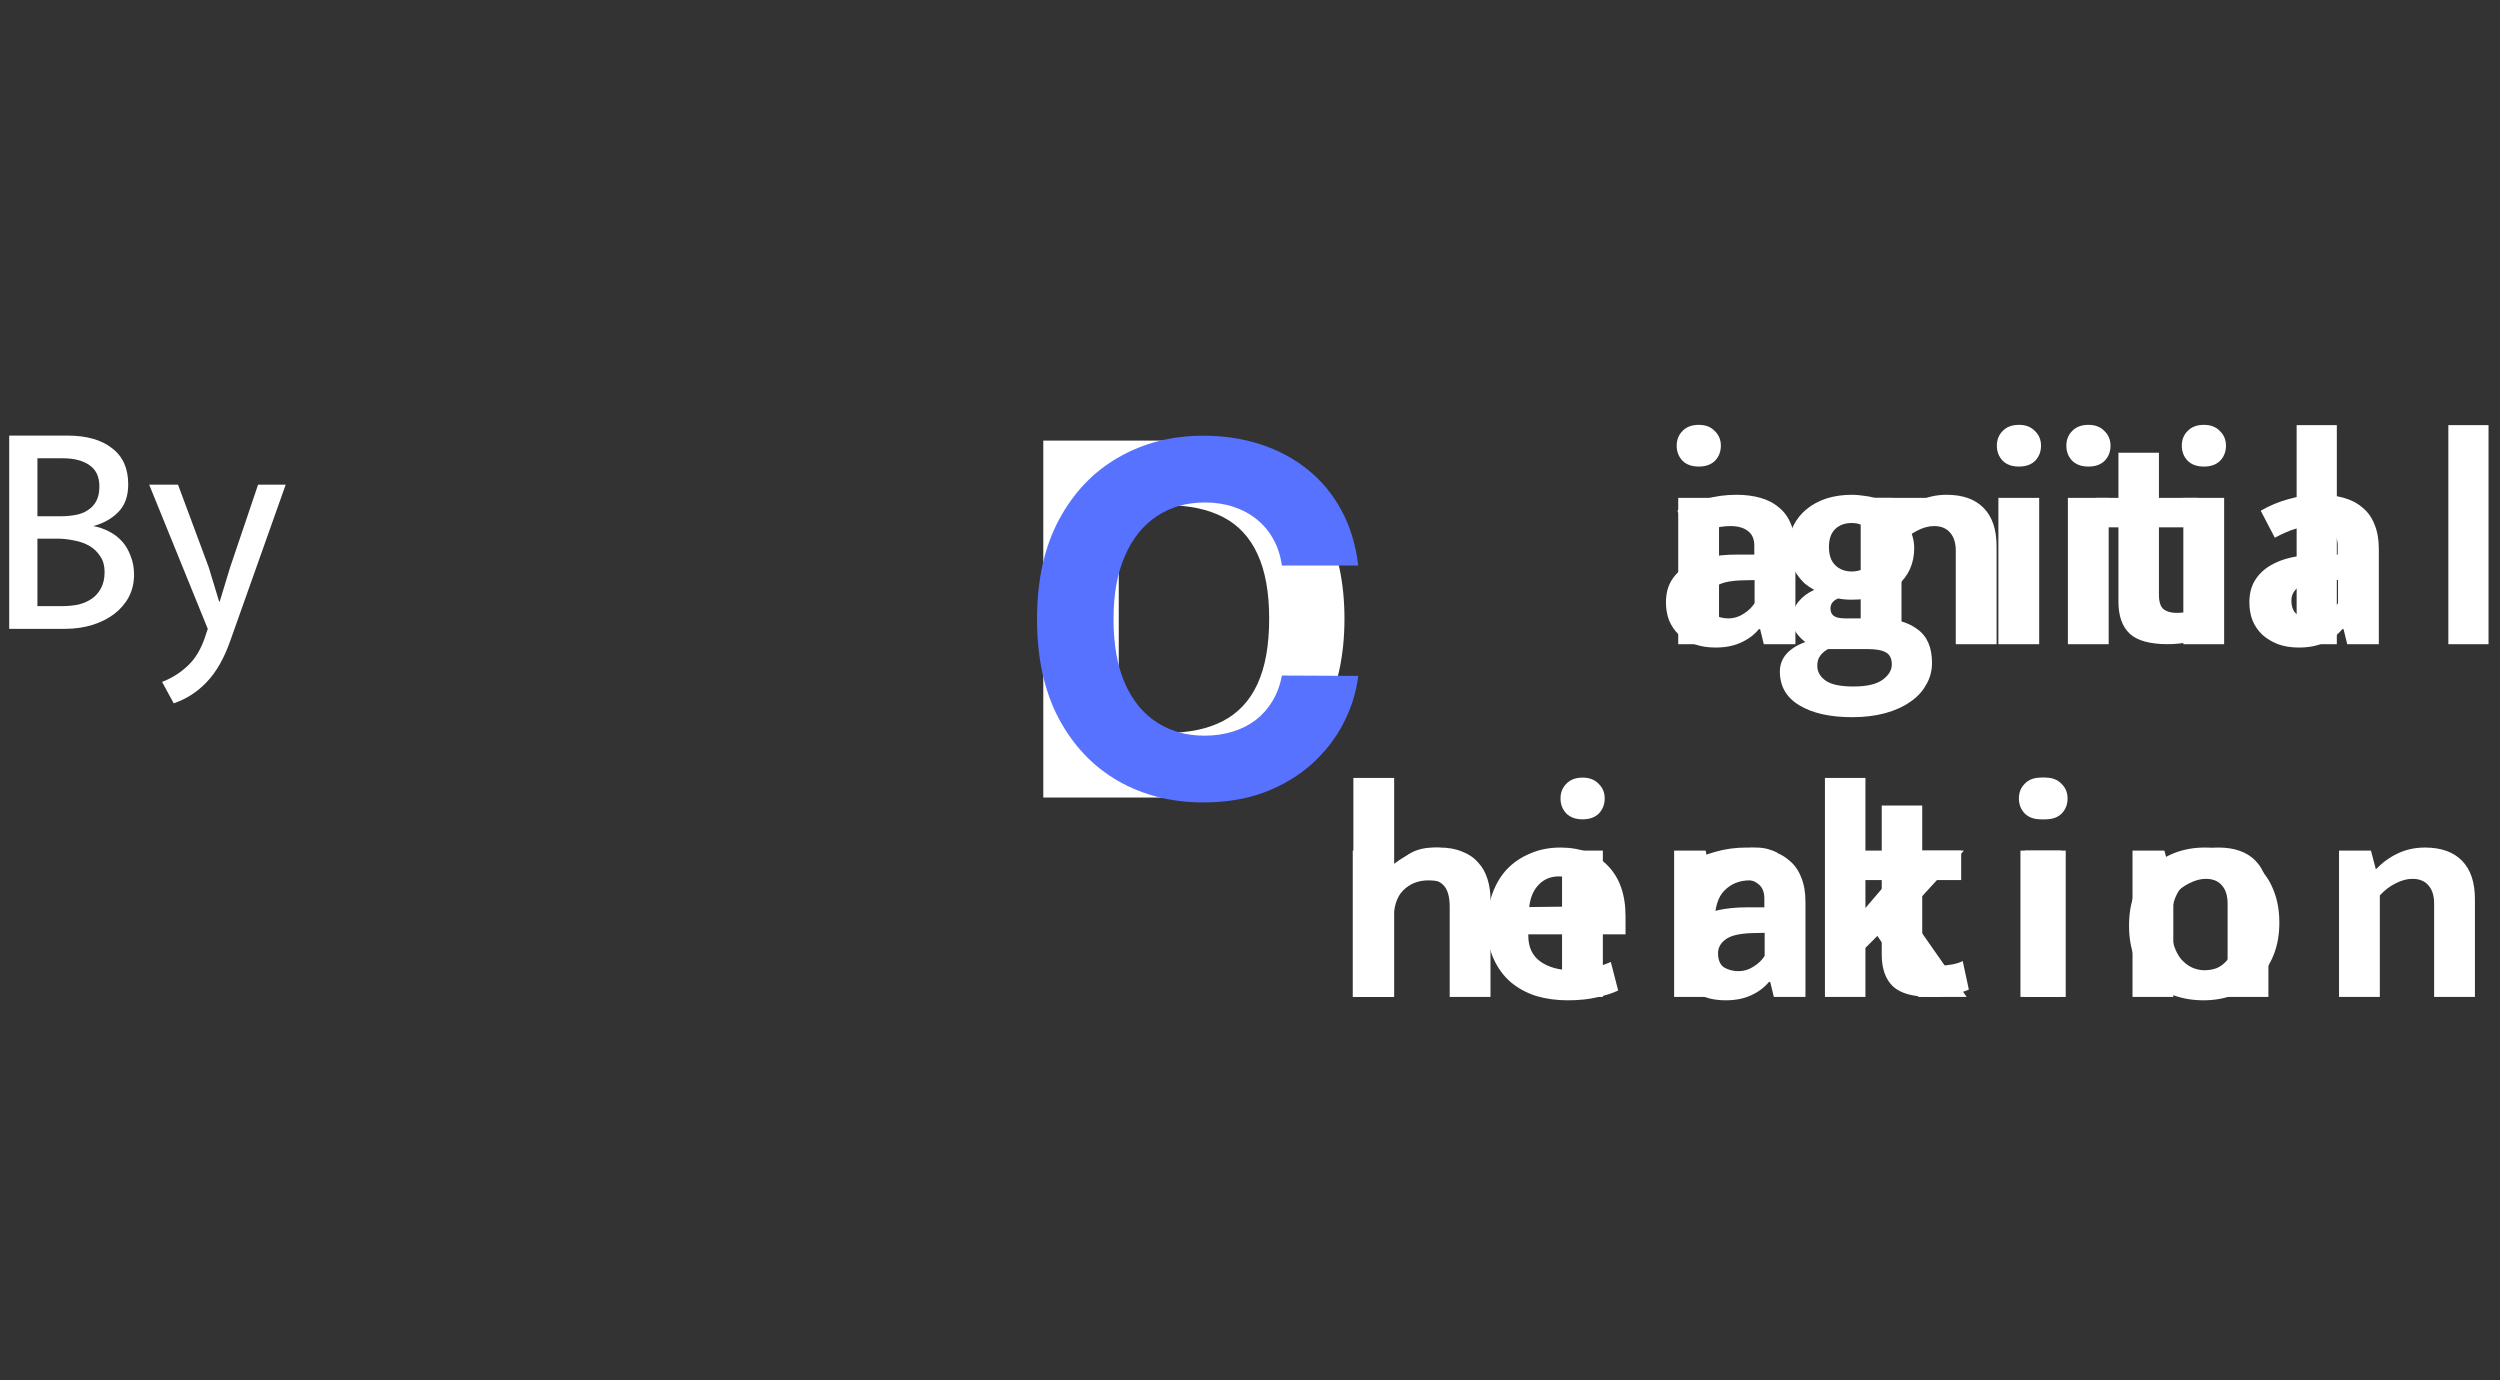<svg width="163" height="90" viewBox="0 0 163 90" fill="none" xmlns="http://www.w3.org/2000/svg">
	<rect x="0" y="0" width="163" height="90" fill="#333333" stroke="none"/>
	<g id="Logo-animate">
		<g id="letters1-2">
			<path id="name" d="M109.36 33.3C109.933 32.967 110.54 32.713 111.18 32.54C111.82 32.353 112.5 32.26 113.22 32.26C113.793 32.26 114.313 32.327 114.78 32.46C115.26 32.593 115.667 32.807 116 33.1C116.347 33.38 116.607 33.747 116.78 34.2C116.967 34.64 117.06 35.173 117.06 35.8V42H115L114.76 41.02H114.68C114.373 41.393 113.98 41.687 113.5 41.9C113.033 42.113 112.487 42.22 111.86 42.22C111.34 42.22 110.88 42.147 110.48 42C110.08 41.84 109.74 41.633 109.46 41.38C109.18 41.113 108.967 40.8 108.82 40.44C108.687 40.08 108.62 39.693 108.62 39.28C108.62 38.733 108.733 38.267 108.96 37.88C109.2 37.48 109.527 37.153 109.94 36.9C110.353 36.647 110.833 36.46 111.38 36.34C111.94 36.22 112.54 36.16 113.18 36.16H114.38V35.58C114.38 35.14 114.24 34.82 113.96 34.62C113.693 34.407 113.313 34.3 112.82 34.3C112.433 34.3 112.033 34.36 111.62 34.48C111.22 34.6 110.773 34.793 110.28 35.06L109.36 33.3ZM114.4 37.82L113.54 37.84C112.727 37.867 112.16 38.007 111.84 38.26C111.52 38.5 111.36 38.793 111.36 39.14C111.36 39.593 111.493 39.907 111.76 40.08C112.04 40.24 112.353 40.32 112.7 40.32C113.047 40.32 113.373 40.22 113.68 40.02C114 39.82 114.24 39.587 114.4 39.32V37.82ZM123.977 42H121.317V32.46H123.397L123.717 33.68C124.157 33.227 124.637 32.88 125.157 32.64C125.691 32.387 126.277 32.26 126.917 32.26C127.971 32.26 128.777 32.547 129.337 33.12C129.897 33.693 130.177 34.527 130.177 35.62V42H127.517V35.9C127.517 35.407 127.397 35.02 127.157 34.74C126.917 34.447 126.564 34.3 126.097 34.3C125.751 34.3 125.384 34.4 124.997 34.6C124.624 34.787 124.284 35.047 123.977 35.38V42ZM134.826 42V32.46H137.486V42H134.826ZM136.166 30.42C135.713 30.42 135.36 30.293 135.106 30.04C134.853 29.773 134.726 29.447 134.726 29.06C134.726 28.673 134.853 28.353 135.106 28.1C135.36 27.833 135.713 27.7 136.166 27.7C136.606 27.7 136.953 27.833 137.206 28.1C137.473 28.353 137.606 28.673 137.606 29.06C137.606 29.447 137.48 29.773 137.226 30.04C136.973 30.293 136.62 30.42 136.166 30.42ZM142.354 42V32.46H145.014V42H142.354ZM143.694 30.42C143.24 30.42 142.887 30.293 142.634 30.04C142.38 29.773 142.254 29.447 142.254 29.06C142.254 28.673 142.38 28.353 142.634 28.1C142.887 27.833 143.24 27.7 143.694 27.7C144.134 27.7 144.48 27.833 144.734 28.1C145 28.353 145.134 28.673 145.134 29.06C145.134 29.447 145.007 29.773 144.754 30.04C144.5 30.293 144.147 30.42 143.694 30.42ZM149.741 42V27.72H152.361V42H149.741Z" fill="white" />
		</g>
		<g id="letters1">
			<path id="text1" d="M109.42 42V32.46H112.08V42H109.42ZM110.76 30.42C110.307 30.42 109.953 30.293 109.7 30.04C109.447 29.773 109.32 29.447 109.32 29.06C109.32 28.673 109.447 28.353 109.7 28.1C109.953 27.833 110.307 27.7 110.76 27.7C111.2 27.7 111.547 27.833 111.8 28.1C112.067 28.353 112.2 28.673 112.2 29.06C112.2 29.447 112.073 29.773 111.82 30.04C111.567 30.293 111.213 30.42 110.76 30.42ZM116.627 35.7C116.627 35.18 116.727 34.707 116.927 34.28C117.141 33.853 117.427 33.493 117.787 33.2C118.161 32.893 118.594 32.66 119.087 32.5C119.594 32.34 120.147 32.26 120.747 32.26C120.974 32.26 121.221 32.28 121.487 32.32C121.754 32.347 122.001 32.393 122.227 32.46H126.307V34.14H125.447L124.207 33.96C124.381 34.173 124.521 34.44 124.627 34.76C124.747 35.08 124.807 35.4 124.807 35.72C124.807 36.733 124.441 37.553 123.707 38.18C122.987 38.793 121.994 39.1 120.727 39.1C120.394 39.1 120.101 39.073 119.847 39.02C119.514 39.153 119.347 39.373 119.347 39.68C119.347 39.893 119.421 40.053 119.567 40.16C119.714 40.267 119.974 40.32 120.347 40.32H122.487C123.541 40.32 124.381 40.553 125.007 41.02C125.647 41.473 125.967 42.207 125.967 43.22C125.967 43.74 125.841 44.213 125.587 44.64C125.347 45.08 125.001 45.453 124.547 45.76C124.094 46.08 123.547 46.327 122.907 46.5C122.267 46.673 121.554 46.76 120.767 46.76C119.314 46.76 118.161 46.5 117.307 45.98C116.467 45.473 116.047 44.74 116.047 43.78C116.047 43.34 116.194 42.953 116.487 42.62C116.781 42.3 117.187 42.047 117.707 41.86C117.521 41.727 117.334 41.54 117.147 41.3C116.961 41.047 116.867 40.733 116.867 40.36C116.867 39.92 117.001 39.54 117.267 39.22C117.534 38.9 117.874 38.647 118.287 38.46C118.087 38.353 117.887 38.22 117.687 38.06C117.501 37.887 117.327 37.687 117.167 37.46C117.007 37.233 116.874 36.973 116.767 36.68C116.674 36.387 116.627 36.06 116.627 35.7ZM119.187 42.32C118.987 42.427 118.821 42.567 118.687 42.74C118.554 42.913 118.487 43.133 118.487 43.4C118.487 43.787 118.661 44.107 119.007 44.36C119.367 44.627 119.981 44.76 120.847 44.76C121.714 44.76 122.347 44.613 122.747 44.32C123.147 44.027 123.347 43.693 123.347 43.32C123.347 42.947 123.221 42.687 122.967 42.54C122.714 42.393 122.321 42.32 121.787 42.32H119.187ZM122.207 35.68C122.207 35.16 122.067 34.767 121.787 34.5C121.507 34.233 121.154 34.1 120.727 34.1C120.287 34.1 119.927 34.233 119.647 34.5C119.381 34.767 119.247 35.153 119.247 35.66C119.247 36.193 119.387 36.593 119.667 36.86C119.947 37.127 120.301 37.26 120.727 37.26C121.167 37.26 121.521 37.127 121.787 36.86C122.067 36.593 122.207 36.2 122.207 35.68ZM130.295 42V32.46H132.955V42H130.295ZM131.635 30.42C131.182 30.42 130.828 30.293 130.575 30.04C130.322 29.773 130.195 29.447 130.195 29.06C130.195 28.673 130.322 28.353 130.575 28.1C130.828 27.833 131.182 27.7 131.635 27.7C132.075 27.7 132.422 27.833 132.675 28.1C132.942 28.353 133.075 28.673 133.075 29.06C133.075 29.447 132.948 29.773 132.695 30.04C132.442 30.293 132.088 30.42 131.635 30.42ZM143.302 34.38H140.762V38.78C140.762 39.233 140.862 39.547 141.062 39.72C141.276 39.88 141.556 39.96 141.902 39.96C142.169 39.96 142.442 39.933 142.722 39.88C143.002 39.827 143.229 39.753 143.402 39.66L143.802 41.52C143.576 41.627 143.236 41.733 142.782 41.84C142.329 41.947 141.849 42 141.342 42C140.182 42 139.356 41.773 138.862 41.32C138.369 40.853 138.122 40.16 138.122 39.24V34.38H136.642V32.46H138.122V29.52H140.762V32.46H143.302V34.38ZM147.399 33.3C147.972 32.967 148.579 32.713 149.219 32.54C149.859 32.353 150.539 32.26 151.259 32.26C151.832 32.26 152.352 32.327 152.819 32.46C153.299 32.593 153.706 32.807 154.039 33.1C154.386 33.38 154.646 33.747 154.819 34.2C155.006 34.64 155.099 35.173 155.099 35.8V42H153.039L152.799 41.02H152.719C152.412 41.393 152.019 41.687 151.539 41.9C151.072 42.113 150.526 42.22 149.899 42.22C149.379 42.22 148.919 42.147 148.519 42C148.119 41.84 147.779 41.633 147.499 41.38C147.219 41.113 147.006 40.8 146.859 40.44C146.726 40.08 146.659 39.693 146.659 39.28C146.659 38.733 146.772 38.267 146.999 37.88C147.239 37.48 147.566 37.153 147.979 36.9C148.392 36.647 148.872 36.46 149.419 36.34C149.979 36.22 150.579 36.16 151.219 36.16H152.419V35.58C152.419 35.14 152.279 34.82 151.999 34.62C151.732 34.407 151.352 34.3 150.859 34.3C150.472 34.3 150.072 34.36 149.659 34.48C149.259 34.6 148.812 34.793 148.319 35.06L147.399 33.3ZM152.439 37.82L151.579 37.84C150.766 37.867 150.199 38.007 149.879 38.26C149.559 38.5 149.399 38.793 149.399 39.14C149.399 39.593 149.532 39.907 149.799 40.08C150.079 40.24 150.392 40.32 150.739 40.32C151.086 40.32 151.412 40.22 151.719 40.02C152.039 39.82 152.279 39.587 152.439 39.32V37.82ZM159.632 42V27.72H162.252V42H159.632Z" fill="white" />
		</g>
		<g id="letters2-2">
			<path id="lastname" d="M90.9 65H88.24V50.72H90.9V56.32C91.287 56.013 91.727 55.76 92.22 55.56C92.727 55.36 93.273 55.26 93.86 55.26C94.42 55.26 94.907 55.347 95.32 55.52C95.747 55.68 96.093 55.913 96.36 56.22C96.64 56.513 96.847 56.873 96.98 57.3C97.113 57.713 97.18 58.167 97.18 58.66V65H94.52V59.12C94.52 58.467 94.387 58 94.12 57.72C93.853 57.44 93.467 57.3 92.96 57.3C92.613 57.3 92.253 57.387 91.88 57.56C91.52 57.72 91.193 57.94 90.9 58.22V65ZM101.846 65V55.46H104.506V65H101.846ZM103.186 53.42C102.732 53.42 102.379 53.293 102.126 53.04C101.872 52.773 101.746 52.447 101.746 52.06C101.746 51.673 101.872 51.353 102.126 51.1C102.379 50.833 102.732 50.7 103.186 50.7C103.626 50.7 103.972 50.833 104.226 51.1C104.492 51.353 104.626 51.673 104.626 52.06C104.626 52.447 104.499 52.773 104.246 53.04C103.992 53.293 103.639 53.42 103.186 53.42ZM109.153 65V55.46H111.213L111.513 57.18C111.74 56.673 112.1 56.227 112.593 55.84C113.086 55.453 113.706 55.26 114.453 55.26C114.76 55.26 115.033 55.293 115.273 55.36C115.513 55.427 115.713 55.507 115.873 55.6L115.433 57.7C115.286 57.62 115.1 57.553 114.873 57.5C114.646 57.433 114.38 57.4 114.073 57.4C113.42 57.4 112.873 57.62 112.433 58.06C112.006 58.487 111.793 59.193 111.793 60.18V65H109.153ZM121.626 61.8V65H118.986V50.72H121.626V59.2L124.826 55.46H128.046L124.366 59.48L128.226 65H125.086L122.406 61.02L121.626 61.8ZM131.733 65V55.46H134.393V65H131.733ZM133.073 53.42C132.619 53.42 132.266 53.293 132.013 53.04C131.759 52.773 131.632 52.447 131.632 52.06C131.632 51.673 131.759 51.353 132.013 51.1C132.266 50.833 132.619 50.7 133.073 50.7C133.513 50.7 133.859 50.833 134.113 51.1C134.379 51.353 134.513 51.673 134.513 52.06C134.513 52.447 134.386 52.773 134.133 53.04C133.879 53.293 133.526 53.42 133.073 53.42ZM141.7 65H139.04V55.46H141.12L141.44 56.68C141.88 56.227 142.36 55.88 142.88 55.64C143.413 55.387 144 55.26 144.64 55.26C145.693 55.26 146.5 55.547 147.06 56.12C147.62 56.693 147.9 57.527 147.9 58.62V65H145.24V58.9C145.24 58.407 145.12 58.02 144.88 57.74C144.64 57.447 144.287 57.3 143.82 57.3C143.473 57.3 143.107 57.4 142.72 57.6C142.347 57.787 142.007 58.047 141.7 58.38V65Z" fill="white" />
		</g>
		<g id="letters2">
			<path id="text1_2" d="M88.2 65V55.46H90.26L90.56 57.18C90.787 56.673 91.147 56.227 91.64 55.84C92.133 55.453 92.753 55.26 93.5 55.26C93.807 55.26 94.08 55.293 94.32 55.36C94.56 55.427 94.76 55.507 94.92 55.6L94.48 57.7C94.333 57.62 94.147 57.553 93.92 57.5C93.693 57.433 93.427 57.4 93.12 57.4C92.467 57.4 91.92 57.62 91.48 58.06C91.053 58.487 90.84 59.193 90.84 60.18V65H88.2ZM105.985 60.92H99.645V61C99.645 61.76 99.912 62.327 100.445 62.7C100.978 63.073 101.665 63.26 102.505 63.26C103.038 63.26 103.505 63.207 103.905 63.1C104.318 62.993 104.692 62.867 105.025 62.72L105.505 64.58C105.145 64.753 104.692 64.9 104.145 65.02C103.598 65.153 102.952 65.22 102.205 65.22C101.485 65.22 100.805 65.127 100.165 64.94C99.538 64.74 98.985 64.44 98.505 64.04C98.038 63.64 97.665 63.133 97.385 62.52C97.105 61.907 96.965 61.173 96.965 60.32C96.965 59.56 97.079 58.873 97.305 58.26C97.532 57.633 97.852 57.1 98.265 56.66C98.692 56.22 99.198 55.88 99.785 55.64C100.372 55.387 101.025 55.26 101.745 55.26C103.038 55.26 104.065 55.653 104.825 56.44C105.598 57.227 105.985 58.327 105.985 59.74V60.92ZM103.265 59.1C103.265 58.847 103.232 58.6 103.165 58.36C103.112 58.12 103.018 57.913 102.885 57.74C102.752 57.553 102.585 57.407 102.385 57.3C102.185 57.193 101.938 57.14 101.645 57.14C101.112 57.14 100.672 57.32 100.325 57.68C99.978 58.04 99.772 58.527 99.705 59.14L103.265 59.1ZM110.016 56.3C110.59 55.967 111.196 55.713 111.836 55.54C112.476 55.353 113.156 55.26 113.876 55.26C114.45 55.26 114.97 55.327 115.436 55.46C115.916 55.593 116.323 55.807 116.656 56.1C117.003 56.38 117.263 56.747 117.436 57.2C117.623 57.64 117.716 58.173 117.716 58.8V65H115.656L115.416 64.02H115.336C115.03 64.393 114.636 64.687 114.156 64.9C113.69 65.113 113.143 65.22 112.516 65.22C111.996 65.22 111.536 65.147 111.136 65C110.736 64.84 110.396 64.633 110.116 64.38C109.836 64.113 109.623 63.8 109.476 63.44C109.343 63.08 109.276 62.693 109.276 62.28C109.276 61.733 109.39 61.267 109.616 60.88C109.856 60.48 110.183 60.153 110.596 59.9C111.01 59.647 111.49 59.46 112.036 59.34C112.596 59.22 113.196 59.16 113.836 59.16H115.036V58.58C115.036 58.14 114.896 57.82 114.616 57.62C114.35 57.407 113.97 57.3 113.476 57.3C113.09 57.3 112.69 57.36 112.276 57.48C111.876 57.6 111.43 57.793 110.936 58.06L110.016 56.3ZM115.056 60.82L114.196 60.84C113.383 60.867 112.816 61.007 112.496 61.26C112.176 61.5 112.016 61.793 112.016 62.14C112.016 62.593 112.15 62.907 112.416 63.08C112.696 63.24 113.01 63.32 113.356 63.32C113.703 63.32 114.03 63.22 114.336 63.02C114.656 62.82 114.896 62.587 115.056 62.32V60.82ZM127.869 57.38H125.329V61.78C125.329 62.233 125.429 62.547 125.629 62.72C125.842 62.88 126.122 62.96 126.469 62.96C126.735 62.96 127.009 62.933 127.289 62.88C127.569 62.827 127.795 62.753 127.969 62.66L128.369 64.52C128.142 64.627 127.802 64.733 127.349 64.84C126.895 64.947 126.415 65 125.909 65C124.749 65 123.922 64.773 123.429 64.32C122.935 63.853 122.689 63.16 122.689 62.24V57.38H121.209V55.46H122.689V52.52H125.329V55.46H127.869V57.38ZM132.025 65V55.46H134.685V65H132.025ZM133.365 53.42C132.912 53.42 132.559 53.293 132.305 53.04C132.052 52.773 131.925 52.447 131.925 52.06C131.925 51.673 132.052 51.353 132.305 51.1C132.559 50.833 132.912 50.7 133.365 50.7C133.805 50.7 134.152 50.833 134.405 51.1C134.672 51.353 134.805 51.673 134.805 52.06C134.805 52.447 134.679 52.773 134.425 53.04C134.172 53.293 133.819 53.42 133.365 53.42ZM148.613 60.16C148.613 60.947 148.486 61.653 148.233 62.28C147.979 62.907 147.626 63.44 147.173 63.88C146.733 64.307 146.213 64.64 145.613 64.88C145.013 65.107 144.366 65.22 143.673 65.22C142.979 65.22 142.333 65.113 141.733 64.9C141.146 64.687 140.633 64.373 140.193 63.96C139.766 63.547 139.426 63.04 139.173 62.44C138.933 61.827 138.813 61.133 138.813 60.36C138.813 59.547 138.939 58.827 139.193 58.2C139.446 57.56 139.793 57.027 140.233 56.6C140.686 56.16 141.213 55.827 141.813 55.6C142.413 55.373 143.059 55.26 143.753 55.26C144.446 55.26 145.086 55.367 145.673 55.58C146.273 55.793 146.786 56.107 147.213 56.52C147.653 56.92 147.993 57.427 148.233 58.04C148.486 58.653 148.613 59.36 148.613 60.16ZM145.873 60.26C145.873 59.713 145.813 59.247 145.693 58.86C145.573 58.473 145.413 58.16 145.213 57.92C145.013 57.68 144.779 57.507 144.513 57.4C144.246 57.28 143.973 57.22 143.693 57.22C143.413 57.22 143.146 57.273 142.893 57.38C142.639 57.473 142.413 57.64 142.213 57.88C142.013 58.107 141.853 58.413 141.733 58.8C141.613 59.187 141.553 59.673 141.553 60.26C141.553 60.78 141.613 61.233 141.733 61.62C141.853 61.993 142.013 62.3 142.213 62.54C142.426 62.78 142.659 62.96 142.913 63.08C143.179 63.2 143.453 63.26 143.733 63.26C144.013 63.26 144.279 63.213 144.533 63.12C144.786 63.013 145.013 62.84 145.213 62.6C145.413 62.36 145.573 62.053 145.693 61.68C145.813 61.293 145.873 60.82 145.873 60.26ZM155.165 65H152.505V55.46H154.585L154.905 56.68C155.345 56.227 155.825 55.88 156.345 55.64C156.878 55.387 157.465 55.26 158.105 55.26C159.158 55.26 159.965 55.547 160.525 56.12C161.085 56.693 161.365 57.527 161.365 58.62V65H158.705V58.9C158.705 58.407 158.585 58.02 158.345 57.74C158.105 57.447 157.751 57.3 157.285 57.3C156.938 57.3 156.571 57.4 156.185 57.6C155.811 57.787 155.471 58.047 155.165 58.38V65Z" fill="white" />
		</g>
		<g id="DC">
			<path id="D" d="M76.273 52H68.023V28.727H76.341C78.682 28.727 80.697 29.193 82.386 30.125C84.076 31.049 85.375 32.379 86.284 34.114C87.201 35.849 87.659 37.924 87.659 40.341C87.659 42.765 87.201 44.849 86.284 46.591C85.375 48.333 84.068 49.67 82.364 50.602C80.667 51.534 78.636 52 76.273 52ZM72.943 47.784H76.068C77.523 47.784 78.746 47.526 79.739 47.011C80.739 46.489 81.489 45.682 81.989 44.591C82.496 43.492 82.75 42.076 82.75 40.341C82.75 38.621 82.496 37.216 81.989 36.125C81.489 35.034 80.742 34.231 79.75 33.716C78.758 33.201 77.534 32.943 76.079 32.943H72.943V47.784Z" fill="white" />
			<path id="C" d="M88.557 36.875H83.579C83.489 36.231 83.303 35.659 83.023 35.159C82.742 34.651 82.383 34.22 81.943 33.864C81.504 33.508 80.996 33.235 80.421 33.045C79.852 32.856 79.235 32.761 78.568 32.761C77.364 32.761 76.314 33.061 75.421 33.659C74.526 34.25 73.833 35.114 73.341 36.25C72.849 37.379 72.602 38.75 72.602 40.364C72.602 42.023 72.849 43.417 73.341 44.545C73.841 45.674 74.538 46.526 75.432 47.102C76.326 47.678 77.36 47.966 78.534 47.966C79.193 47.966 79.803 47.879 80.364 47.705C80.932 47.53 81.436 47.276 81.875 46.943C82.314 46.602 82.678 46.189 82.966 45.705C83.261 45.22 83.466 44.667 83.579 44.045L88.557 44.068C88.428 45.136 88.106 46.167 87.591 47.159C87.083 48.144 86.398 49.026 85.534 49.807C84.678 50.58 83.655 51.193 82.466 51.648C81.284 52.095 79.947 52.318 78.454 52.318C76.379 52.318 74.523 51.849 72.886 50.909C71.258 49.97 69.97 48.61 69.023 46.83C68.083 45.049 67.614 42.894 67.614 40.364C67.614 37.826 68.091 35.667 69.046 33.886C70 32.106 71.296 30.75 72.932 29.818C74.568 28.879 76.409 28.409 78.454 28.409C79.803 28.409 81.053 28.599 82.204 28.977C83.364 29.356 84.39 29.909 85.284 30.636C86.178 31.356 86.905 32.239 87.466 33.284C88.034 34.33 88.398 35.526 88.557 36.875Z" fill="#5772FF" />
		</g>
		<path id="By" d="M4.38 28.4C5.633 28.4 6.607 28.673 7.3 29.22C8.007 29.753 8.36 30.54 8.36 31.58C8.36 32.353 8.14 32.96 7.7 33.4C7.273 33.827 6.733 34.127 6.08 34.3C6.453 34.367 6.8 34.487 7.12 34.66C7.44 34.82 7.72 35.033 7.96 35.3C8.2 35.567 8.387 35.887 8.52 36.26C8.667 36.62 8.74 37.027 8.74 37.48C8.74 38 8.627 38.48 8.4 38.92C8.173 39.347 7.86 39.713 7.46 40.02C7.06 40.327 6.587 40.567 6.04 40.74C5.493 40.913 4.893 41 4.24 41H0.6V28.4H4.38ZM2.44 33.66H3.94C4.273 33.66 4.593 33.633 4.9 33.58C5.207 33.527 5.473 33.427 5.7 33.28C5.94 33.133 6.127 32.94 6.26 32.7C6.407 32.447 6.48 32.12 6.48 31.72C6.48 31.08 6.26 30.613 5.82 30.32C5.393 30.027 4.82 29.88 4.1 29.88H2.44V33.66ZM2.44 39.52H4.04C4.413 39.52 4.767 39.487 5.1 39.42C5.433 39.34 5.727 39.213 5.98 39.04C6.233 38.867 6.433 38.64 6.58 38.36C6.74 38.067 6.82 37.713 6.82 37.3C6.82 36.887 6.727 36.547 6.54 36.28C6.367 36 6.133 35.773 5.84 35.6C5.547 35.427 5.213 35.307 4.84 35.24C4.467 35.16 4.093 35.12 3.72 35.12H2.44V39.52ZM9.727 31.6H11.607L13.607 36.98L14.287 39.22H14.327L15.007 36.98L16.827 31.6H18.627L15.007 41.8C14.607 42.933 14.1 43.82 13.487 44.46C12.887 45.1 12.167 45.567 11.327 45.86L10.567 44.46C11.194 44.22 11.747 43.873 12.227 43.42C12.72 42.967 13.1 42.34 13.367 41.54L13.547 41L9.727 31.6Z" fill="white" />
	</g>
</svg>
